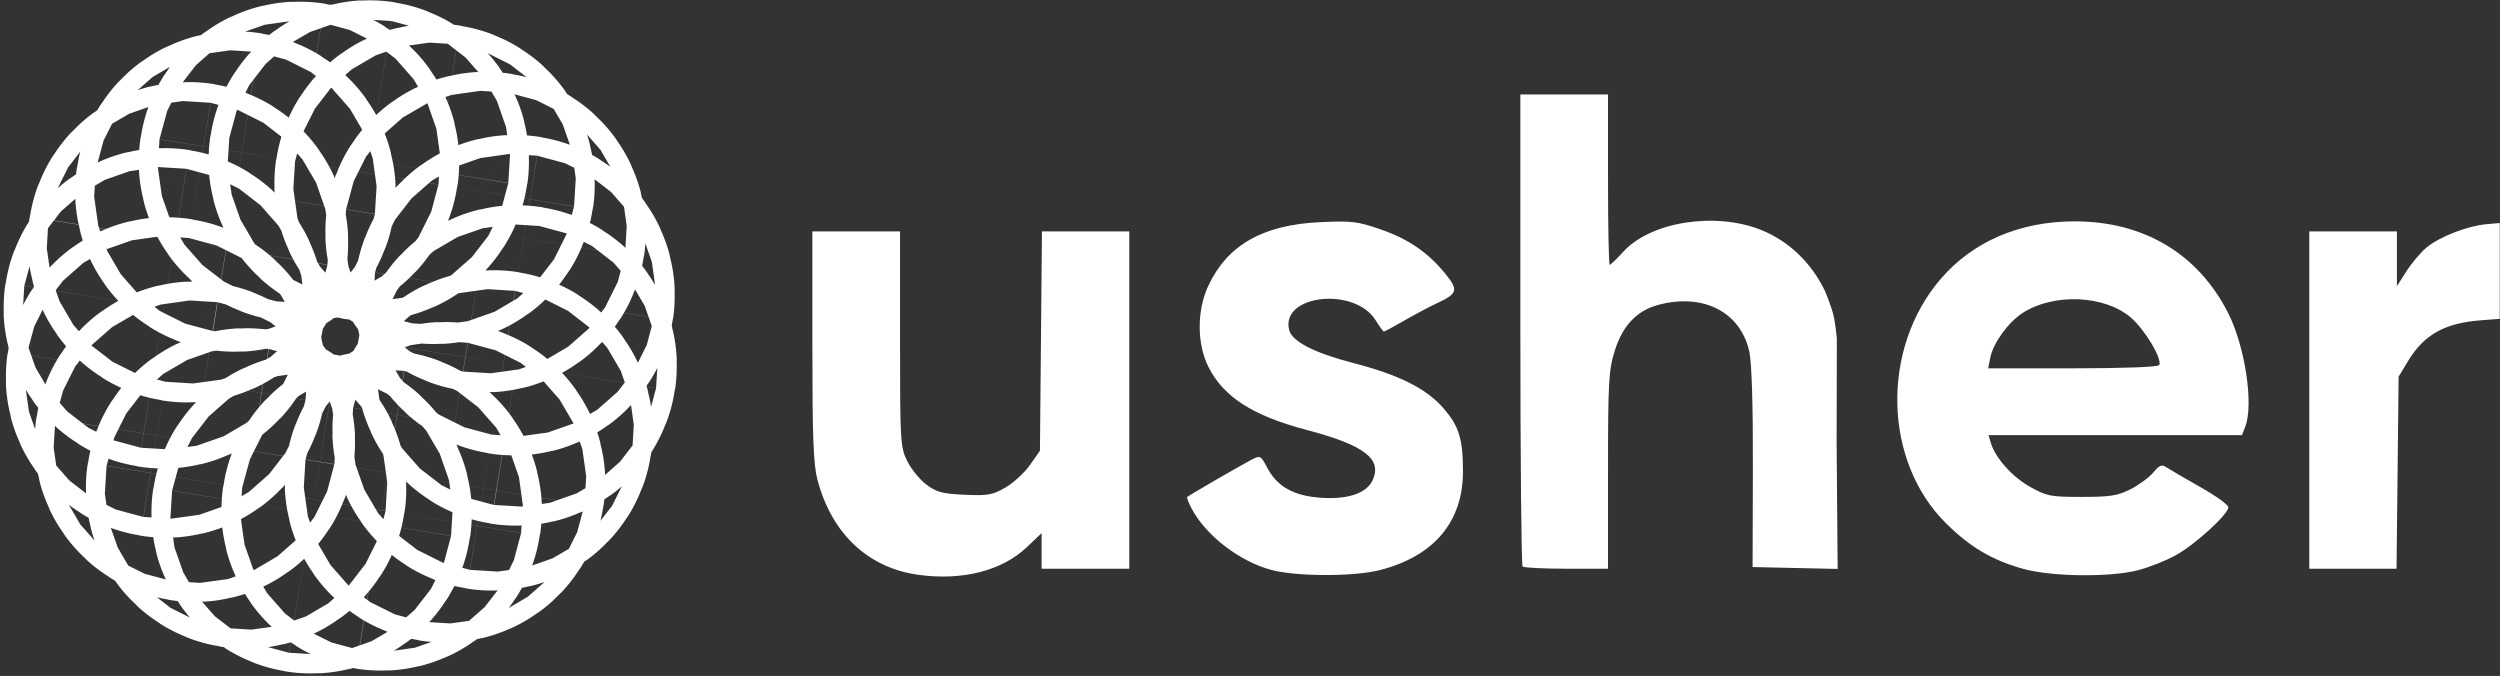 <svg color="#FFFFFF" viewBox="0 0 503 136" fill="none" xmlns="http://www.w3.org/2000/svg">
	<rect x="0" y="0" width="503" height="136" fill="#333333" stroke="none"/>
	<path
		d="M76.083 32.597C76.252 31.556 75.545 30.576 74.505 30.408C73.465 30.239 72.485 30.946 72.316 31.986C72.147 33.026 72.854 34.006 73.894 34.175C74.935 34.344 75.915 33.637 76.083 32.597ZM99.576 46.998C99.745 45.958 99.038 44.978 97.998 44.809C96.958 44.64 95.978 45.347 95.809 46.388C95.641 47.428 96.347 48.408 97.387 48.576C98.428 48.745 99.408 48.038 99.576 46.998ZM105.82 73.837C105.989 72.797 105.282 71.817 104.242 71.648C103.201 71.48 102.221 72.186 102.053 73.227C101.884 74.267 102.591 75.247 103.631 75.415C104.672 75.584 105.652 74.877 105.82 73.837ZM91.419 97.33C91.587 96.29 90.881 95.31 89.84 95.141C88.8 94.972 87.82 95.679 87.651 96.719C87.483 97.76 88.189 98.74 89.23 98.909C90.27 99.077 91.25 98.37 91.419 97.33ZM64.58 103.574C64.748 102.534 64.042 101.553 63.001 101.385C61.961 101.216 60.981 101.923 60.812 102.963C60.644 104.004 61.35 104.984 62.391 105.152C63.431 105.321 64.411 104.614 64.58 103.574ZM41.087 89.172C41.255 88.132 40.549 87.152 39.508 86.984C38.468 86.815 37.488 87.522 37.319 88.562C37.151 89.602 37.857 90.582 38.898 90.751C39.938 90.919 40.918 90.213 41.087 89.172ZM34.843 62.333C35.012 61.293 34.305 60.313 33.265 60.144C32.224 59.976 31.244 60.682 31.076 61.723C30.907 62.763 31.614 63.743 32.654 63.912C33.694 64.08 34.674 63.374 34.843 62.333ZM49.244 38.84C49.413 37.8 48.706 36.82 47.666 36.651C46.626 36.483 45.646 37.19 45.477 38.23C45.308 39.27 46.015 40.25 47.055 40.419C48.096 40.587 49.076 39.881 49.244 38.84ZM62.043 32.873C62.211 31.832 61.505 30.852 60.464 30.684C59.424 30.515 58.444 31.222 58.275 32.262C58.107 33.302 58.813 34.282 59.854 34.451C60.894 34.62 61.874 33.913 62.043 32.873ZM89.318 37.293C89.487 36.253 88.78 35.273 87.74 35.105C86.7 34.936 85.72 35.642 85.551 36.683C85.382 37.723 86.089 38.703 87.129 38.872C88.17 39.041 89.15 38.334 89.318 37.293ZM105.406 59.697C105.574 58.656 104.868 57.676 103.827 57.508C102.787 57.339 101.807 58.046 101.638 59.086C101.47 60.126 102.176 61.106 103.217 61.275C104.257 61.444 105.237 60.737 105.406 59.697ZM100.997 86.897C101.166 85.856 100.459 84.876 99.419 84.708C98.378 84.539 97.398 85.246 97.23 86.286C97.061 87.327 97.768 88.307 98.808 88.475C99.848 88.644 100.828 87.937 100.997 86.897ZM78.669 102.996C78.838 101.956 78.131 100.976 77.091 100.807C76.051 100.639 75.071 101.345 74.902 102.386C74.733 103.426 75.44 104.406 76.48 104.575C77.521 104.743 78.501 104.037 78.669 102.996ZM51.394 98.576C51.562 97.535 50.856 96.555 49.815 96.387C48.775 96.218 47.795 96.925 47.626 97.965C47.458 99.005 48.164 99.985 49.205 100.154C50.245 100.323 51.225 99.616 51.394 98.576ZM35.294 76.248C35.463 75.208 34.756 74.228 33.716 74.059C32.675 73.89 31.695 74.597 31.527 75.637C31.358 76.678 32.065 77.658 33.105 77.826C34.146 77.995 35.126 77.288 35.294 76.248ZM39.703 49.048C39.871 48.007 39.165 47.027 38.124 46.859C37.084 46.69 36.104 47.397 35.935 48.437C35.767 49.477 36.474 50.457 37.514 50.626C38.554 50.795 39.534 50.088 39.703 49.048Z"
		stroke="currentColor" stroke-width="60.68" stroke-linecap="square"/>
	<path
		d="M184.834 115.661C174.658 114.277 167.324 107.377 164.463 96.498C163.659 93.437 163.449 87.879 163.449 69.596V46.553H172.267H181.086V68.181C181.086 88.787 181.153 89.948 182.512 92.728C183.296 94.333 185.027 96.47 186.359 97.477C188.421 99.034 189.568 99.342 194.079 99.545C198.776 99.757 199.71 99.59 202.319 98.075C203.937 97.136 206.156 95.089 207.249 93.528L209.236 90.688L209.44 68.62L209.644 46.553H218.427H227.211V80.49V114.427H218.393H209.575V110.846V107.265L206.586 110.102C201.599 114.837 193.67 116.863 184.834 115.661ZM255.786 114.668C249.342 112.936 242.562 107.698 239.723 102.259C239.129 101.121 238.742 100.1 238.862 99.991C239.25 99.64 249.87 93.492 251.783 92.51C253.58 91.588 253.666 91.63 254.958 94.09C256.958 97.897 260.269 99.761 265.713 100.147C271.174 100.534 274.959 99.259 276.17 96.626C278.137 92.349 274.511 89.569 263.011 86.536C252.069 83.651 246.187 79.887 243.133 73.816C240.798 69.174 240.794 62.438 243.123 57.482C246.991 49.252 254.142 45.207 265.734 44.692C272.055 44.411 273.21 44.555 277.944 46.211C283.522 48.162 287.485 50.925 290.983 55.301C293.454 58.392 293.212 59.12 289.077 61.029C287.695 61.667 284.793 63.207 282.628 64.451C280.463 65.695 278.58 66.713 278.444 66.713C278.307 66.713 277.555 65.685 276.771 64.429C272.515 57.606 257.581 59.312 259.381 66.415C259.962 68.712 264.47 71.023 272.32 73.049C281.323 75.373 286.848 78.113 290.251 81.944C293.537 85.642 294.361 88.258 294.346 94.938C294.323 105.023 288.492 111.917 277.623 114.707C272.439 116.038 260.804 116.018 255.786 114.668ZM406.967 114.427C400.778 112.674 396.44 110.111 391.599 105.347C378.898 92.848 378.391 70.127 390.5 56.085C396.978 48.573 406.393 44.537 417.435 44.537C431.341 44.537 442.27 51.073 448.316 63.007C451.707 69.7 453.464 81.363 451.753 85.822L451.091 87.546H425.592H400.092L400.535 89.058C401.422 92.081 404.82 95.913 408.396 97.923C411.802 99.837 412.521 99.978 418.837 99.978C424.589 99.978 426.085 99.742 428.673 98.427C430.352 97.574 432.409 96.062 433.244 95.067C434.517 93.55 434.955 93.388 435.957 94.059C436.614 94.499 439.67 96.284 442.748 98.024C445.826 99.764 448.344 101.579 448.344 102.058C448.344 103.453 441.759 109.484 437.849 111.67C435.874 112.774 432.424 114.148 430.181 114.724C424.453 116.194 412.676 116.044 406.967 114.427ZM434.423 73.459C435.139 72.312 431.523 66.262 428.682 63.853C423.385 59.361 413.181 58.945 406.955 62.968C404.06 64.839 401.045 68.996 400.451 71.938L400.014 74.106H417.017C427.179 74.106 434.182 73.845 434.423 73.459ZM306.349 113.979C306.1 113.732 305.897 92.261 305.897 66.265V19H314.715H323.533V36.136C323.533 45.562 323.686 53.273 323.874 53.273C324.061 53.273 325.292 52.092 326.609 50.648C332.092 44.635 345.015 42.57 354.248 46.232C359.855 48.456 364.453 52.841 367.2 58.585C367.2 58.585 368.431 61.498 368.901 63.458C369.334 65.267 369.574 68.174 369.574 68.174L369.527 88.742L369.733 114.468L361.177 114.279L352.621 114.091L352.679 94.215C352.716 81.705 352.452 73.022 351.968 70.784C350.228 62.748 342.626 58.872 333.52 61.377C329.294 62.54 326.45 65.563 324.897 70.543C323.662 74.507 323.533 76.781 323.533 94.673V114.427H315.167C310.566 114.427 306.598 114.225 306.349 113.979ZM464.624 80.49V46.553H473.442H482.26V52.06V57.568L484.181 54.567C485.238 52.917 487.065 50.764 488.241 49.784C490.791 47.658 496.475 45.445 500.238 45.112L502.949 44.873V54.513V64.154L499.218 64.436C491.88 64.991 487.727 67.308 484.496 72.65L482.6 75.786L482.392 95.106L482.184 114.427H473.404H464.624L464.624 80.49Z"
		fill="currentColor"/>
</svg>
